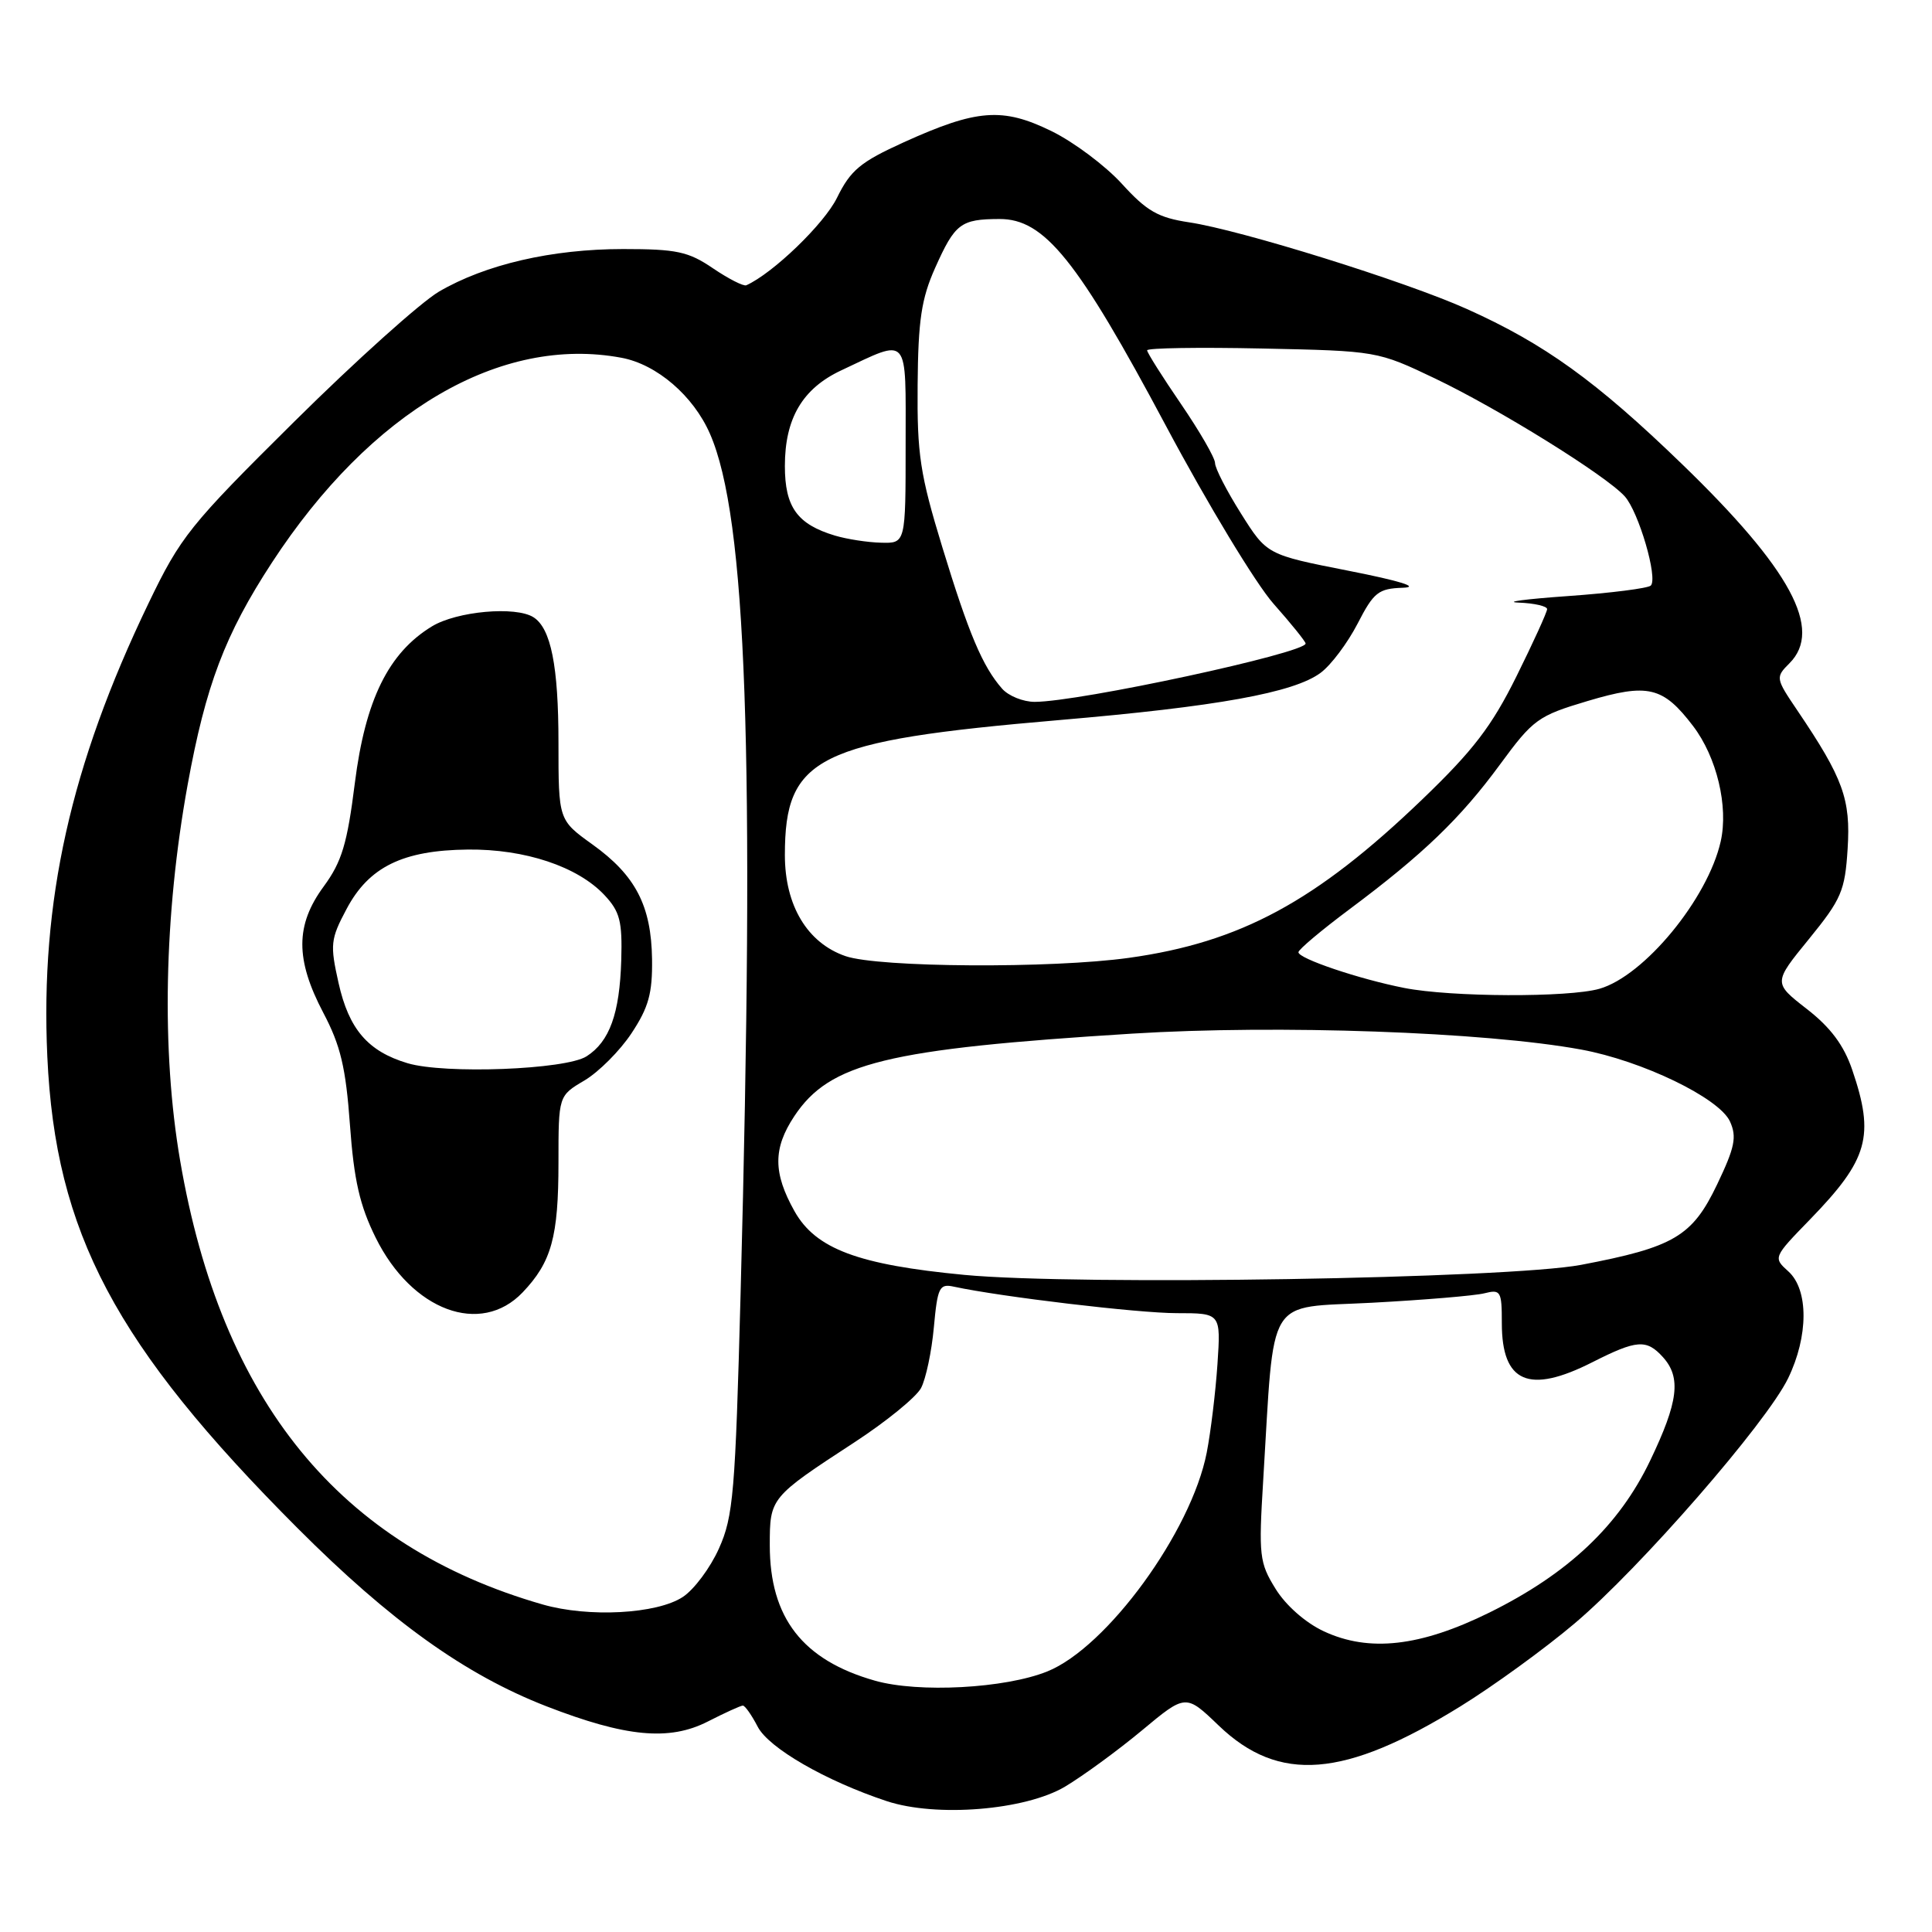 <?xml version="1.0" encoding="UTF-8" standalone="no"?>
<!DOCTYPE svg PUBLIC "-//W3C//DTD SVG 1.1//EN" "http://www.w3.org/Graphics/SVG/1.1/DTD/svg11.dtd" >
<svg xmlns="http://www.w3.org/2000/svg" xmlns:xlink="http://www.w3.org/1999/xlink" version="1.1" viewBox="0 0 256 256">
 <g >
 <path fill="currentColor"
d=" M 141.12 236.74 C 143.53 235.30 148.11 231.95 151.31 229.29 C 157.12 224.45 157.12 224.45 161.50 228.66 C 169.48 236.30 178.13 235.61 193.50 226.11 C 197.90 223.39 204.72 218.44 208.66 215.10 C 217.30 207.80 234.08 188.53 236.94 182.62 C 239.64 177.04 239.66 170.90 236.97 168.47 C 234.94 166.64 234.95 166.61 239.85 161.57 C 247.56 153.62 248.43 150.55 245.43 141.76 C 244.32 138.50 242.57 136.15 239.42 133.70 C 234.96 130.23 234.96 130.23 239.70 124.42 C 244.00 119.14 244.47 118.04 244.82 112.47 C 245.24 105.90 244.23 103.12 238.16 94.14 C 235.27 89.87 235.25 89.75 237.11 87.89 C 241.59 83.41 237.28 75.42 222.86 61.48 C 211.51 50.50 204.64 45.55 194.36 40.94 C 186.24 37.29 164.41 30.48 157.56 29.46 C 153.46 28.84 151.95 27.98 148.66 24.36 C 146.47 21.96 142.27 18.81 139.32 17.37 C 132.84 14.20 129.45 14.46 119.76 18.85 C 114.01 21.46 112.71 22.54 110.91 26.20 C 109.22 29.66 102.41 36.22 98.89 37.80 C 98.52 37.96 96.54 36.95 94.47 35.55 C 91.21 33.33 89.65 33.00 82.57 33.00 C 73.12 33.00 64.32 35.04 58.15 38.65 C 55.76 40.06 47.14 47.79 39.01 55.85 C 25.12 69.61 23.94 71.08 19.65 80.00 C 9.35 101.42 5.33 119.43 6.27 140.00 C 7.34 163.34 15.24 178.25 39.40 202.46 C 51.74 214.82 61.63 221.90 72.40 226.09 C 82.92 230.17 88.68 230.72 93.79 228.11 C 96.06 226.95 98.15 226.00 98.43 226.00 C 98.72 226.00 99.60 227.26 100.40 228.80 C 101.86 231.62 109.41 235.98 117.50 238.66 C 124.06 240.83 135.85 239.87 141.12 236.74 Z  M 115.94 222.70 C 106.35 219.98 102.00 214.37 102.00 204.75 C 102.00 198.47 102.06 198.40 113.18 191.14 C 117.40 188.39 121.39 185.14 122.04 183.93 C 122.68 182.72 123.45 179.10 123.74 175.88 C 124.23 170.57 124.47 170.07 126.39 170.49 C 132.65 171.84 150.84 174.00 155.92 174.00 C 161.77 174.00 161.77 174.00 161.32 180.75 C 161.07 184.46 160.43 189.74 159.90 192.47 C 157.85 202.97 146.66 218.31 138.76 221.48 C 133.16 223.73 121.71 224.34 115.94 222.70 Z  M 175.40 216.15 C 172.98 215.02 170.37 212.72 169.02 210.53 C 166.87 207.06 166.77 206.14 167.38 196.16 C 168.91 171.20 167.58 173.38 181.79 172.62 C 188.70 172.25 195.40 171.69 196.68 171.37 C 198.85 170.82 199.00 171.07 199.00 175.32 C 199.00 183.22 202.58 184.77 211.00 180.50 C 216.89 177.52 218.17 177.42 220.35 179.83 C 222.79 182.53 222.39 185.75 218.65 193.55 C 214.53 202.15 207.80 208.51 197.36 213.67 C 188.20 218.19 181.41 218.96 175.40 216.15 Z  M 71.90 212.60 C 45.00 204.88 29.33 185.69 23.87 153.80 C 21.37 139.22 21.73 121.28 24.86 104.00 C 27.26 90.81 29.81 84.08 36.03 74.55 C 49.15 54.46 66.32 44.40 82.37 47.41 C 87.04 48.29 91.87 52.44 94.07 57.47 C 98.93 68.55 100.04 99.77 98.13 171.50 C 97.43 197.76 97.17 200.94 95.27 205.17 C 94.13 207.73 91.97 210.63 90.47 211.61 C 87.03 213.87 77.98 214.35 71.90 212.60 Z  M 69.25 171.25 C 73.08 167.23 74.00 163.91 74.00 154.03 C 74.00 145.20 74.00 145.20 77.44 143.17 C 79.33 142.05 82.14 139.24 83.68 136.91 C 85.95 133.48 86.46 131.62 86.40 127.09 C 86.30 120.01 84.21 115.99 78.51 111.90 C 74.00 108.66 74.00 108.66 74.00 98.40 C 74.00 88.26 73.00 83.26 70.69 81.79 C 68.33 80.29 60.53 80.99 57.23 83.00 C 51.47 86.51 48.41 92.74 47.02 103.75 C 46.01 111.81 45.29 114.19 42.90 117.45 C 39.13 122.57 39.12 127.12 42.84 134.20 C 45.13 138.54 45.82 141.45 46.37 149.05 C 46.90 156.38 47.67 159.74 49.78 164.00 C 54.57 173.68 63.69 177.07 69.25 171.25 Z  M 127.79 168.93 C 113.71 167.59 108.09 165.49 105.28 160.50 C 102.43 155.42 102.42 152.17 105.25 147.90 C 109.94 140.83 117.47 138.99 150.04 136.96 C 169.34 135.76 196.75 136.73 209.50 139.07 C 217.58 140.55 227.81 145.49 229.23 148.60 C 230.16 150.65 229.88 152.02 227.53 156.94 C 224.24 163.83 221.81 165.26 209.50 167.60 C 199.82 169.43 142.85 170.36 127.79 168.93 Z  M 186.08 130.91 C 180.11 129.74 171.99 127.00 172.05 126.17 C 172.07 125.80 175.11 123.25 178.79 120.50 C 188.57 113.20 193.51 108.45 198.75 101.31 C 203.16 95.30 203.79 94.85 210.36 92.89 C 218.38 90.50 220.35 90.97 224.34 96.20 C 227.48 100.32 229.05 106.86 228.00 111.50 C 226.29 119.09 217.87 129.32 211.93 131.02 C 207.84 132.19 192.27 132.13 186.08 130.91 Z  M 112.03 126.69 C 106.98 124.95 104.00 119.99 104.00 113.30 C 104.00 100.27 108.28 98.16 140.28 95.42 C 161.26 93.63 171.45 91.79 174.99 89.15 C 176.37 88.13 178.56 85.20 179.88 82.65 C 182.03 78.47 182.64 77.99 185.89 77.88 C 188.18 77.80 185.55 76.98 178.69 75.63 C 167.87 73.50 167.87 73.50 164.44 68.05 C 162.55 65.05 161.00 62.04 161.00 61.36 C 161.00 60.68 158.97 57.17 156.50 53.55 C 154.03 49.94 152.00 46.73 152.00 46.42 C 152.00 46.11 158.86 46.00 167.25 46.18 C 182.46 46.50 182.52 46.51 190.17 50.16 C 198.62 54.20 212.77 62.99 215.28 65.76 C 217.13 67.81 219.71 76.62 218.74 77.59 C 218.38 77.95 213.45 78.58 207.79 78.98 C 202.13 79.38 199.19 79.77 201.25 79.85 C 203.31 79.93 205.00 80.32 205.00 80.71 C 205.00 81.10 203.17 85.12 200.93 89.64 C 197.65 96.25 195.21 99.44 188.43 105.95 C 174.36 119.46 164.34 124.87 149.59 126.92 C 139.35 128.35 116.43 128.21 112.03 126.69 Z  M 132.78 91.25 C 130.19 88.30 128.36 83.96 124.86 72.50 C 121.91 62.84 121.51 60.22 121.59 51.00 C 121.66 42.44 122.09 39.58 123.90 35.52 C 126.54 29.61 127.29 29.04 132.42 29.02 C 138.39 28.99 142.77 34.43 154.50 56.44 C 160.00 66.76 166.41 77.36 168.75 80.00 C 171.09 82.64 173.00 85.01 173.00 85.27 C 173.00 86.53 142.99 93.00 137.10 93.00 C 135.57 93.00 133.62 92.21 132.78 91.25 Z  M 110.64 70.97 C 105.64 69.47 104.00 67.20 104.00 61.75 C 104.00 55.44 106.33 51.48 111.48 49.07 C 120.58 44.80 120.00 44.14 120.00 58.93 C 120.00 72.00 120.00 72.00 116.75 71.91 C 114.96 71.87 112.21 71.44 110.64 70.97 Z  M 54.00 140.88 C 48.75 139.31 46.23 136.38 44.86 130.25 C 43.72 125.16 43.79 124.45 45.92 120.45 C 48.88 114.86 53.38 112.66 62.00 112.57 C 69.55 112.49 76.55 114.82 80.10 118.61 C 82.14 120.79 82.47 122.07 82.32 127.21 C 82.11 134.32 80.77 138.02 77.72 139.97 C 74.95 141.74 58.91 142.35 54.00 140.88 Z "/>
</g>
</svg>